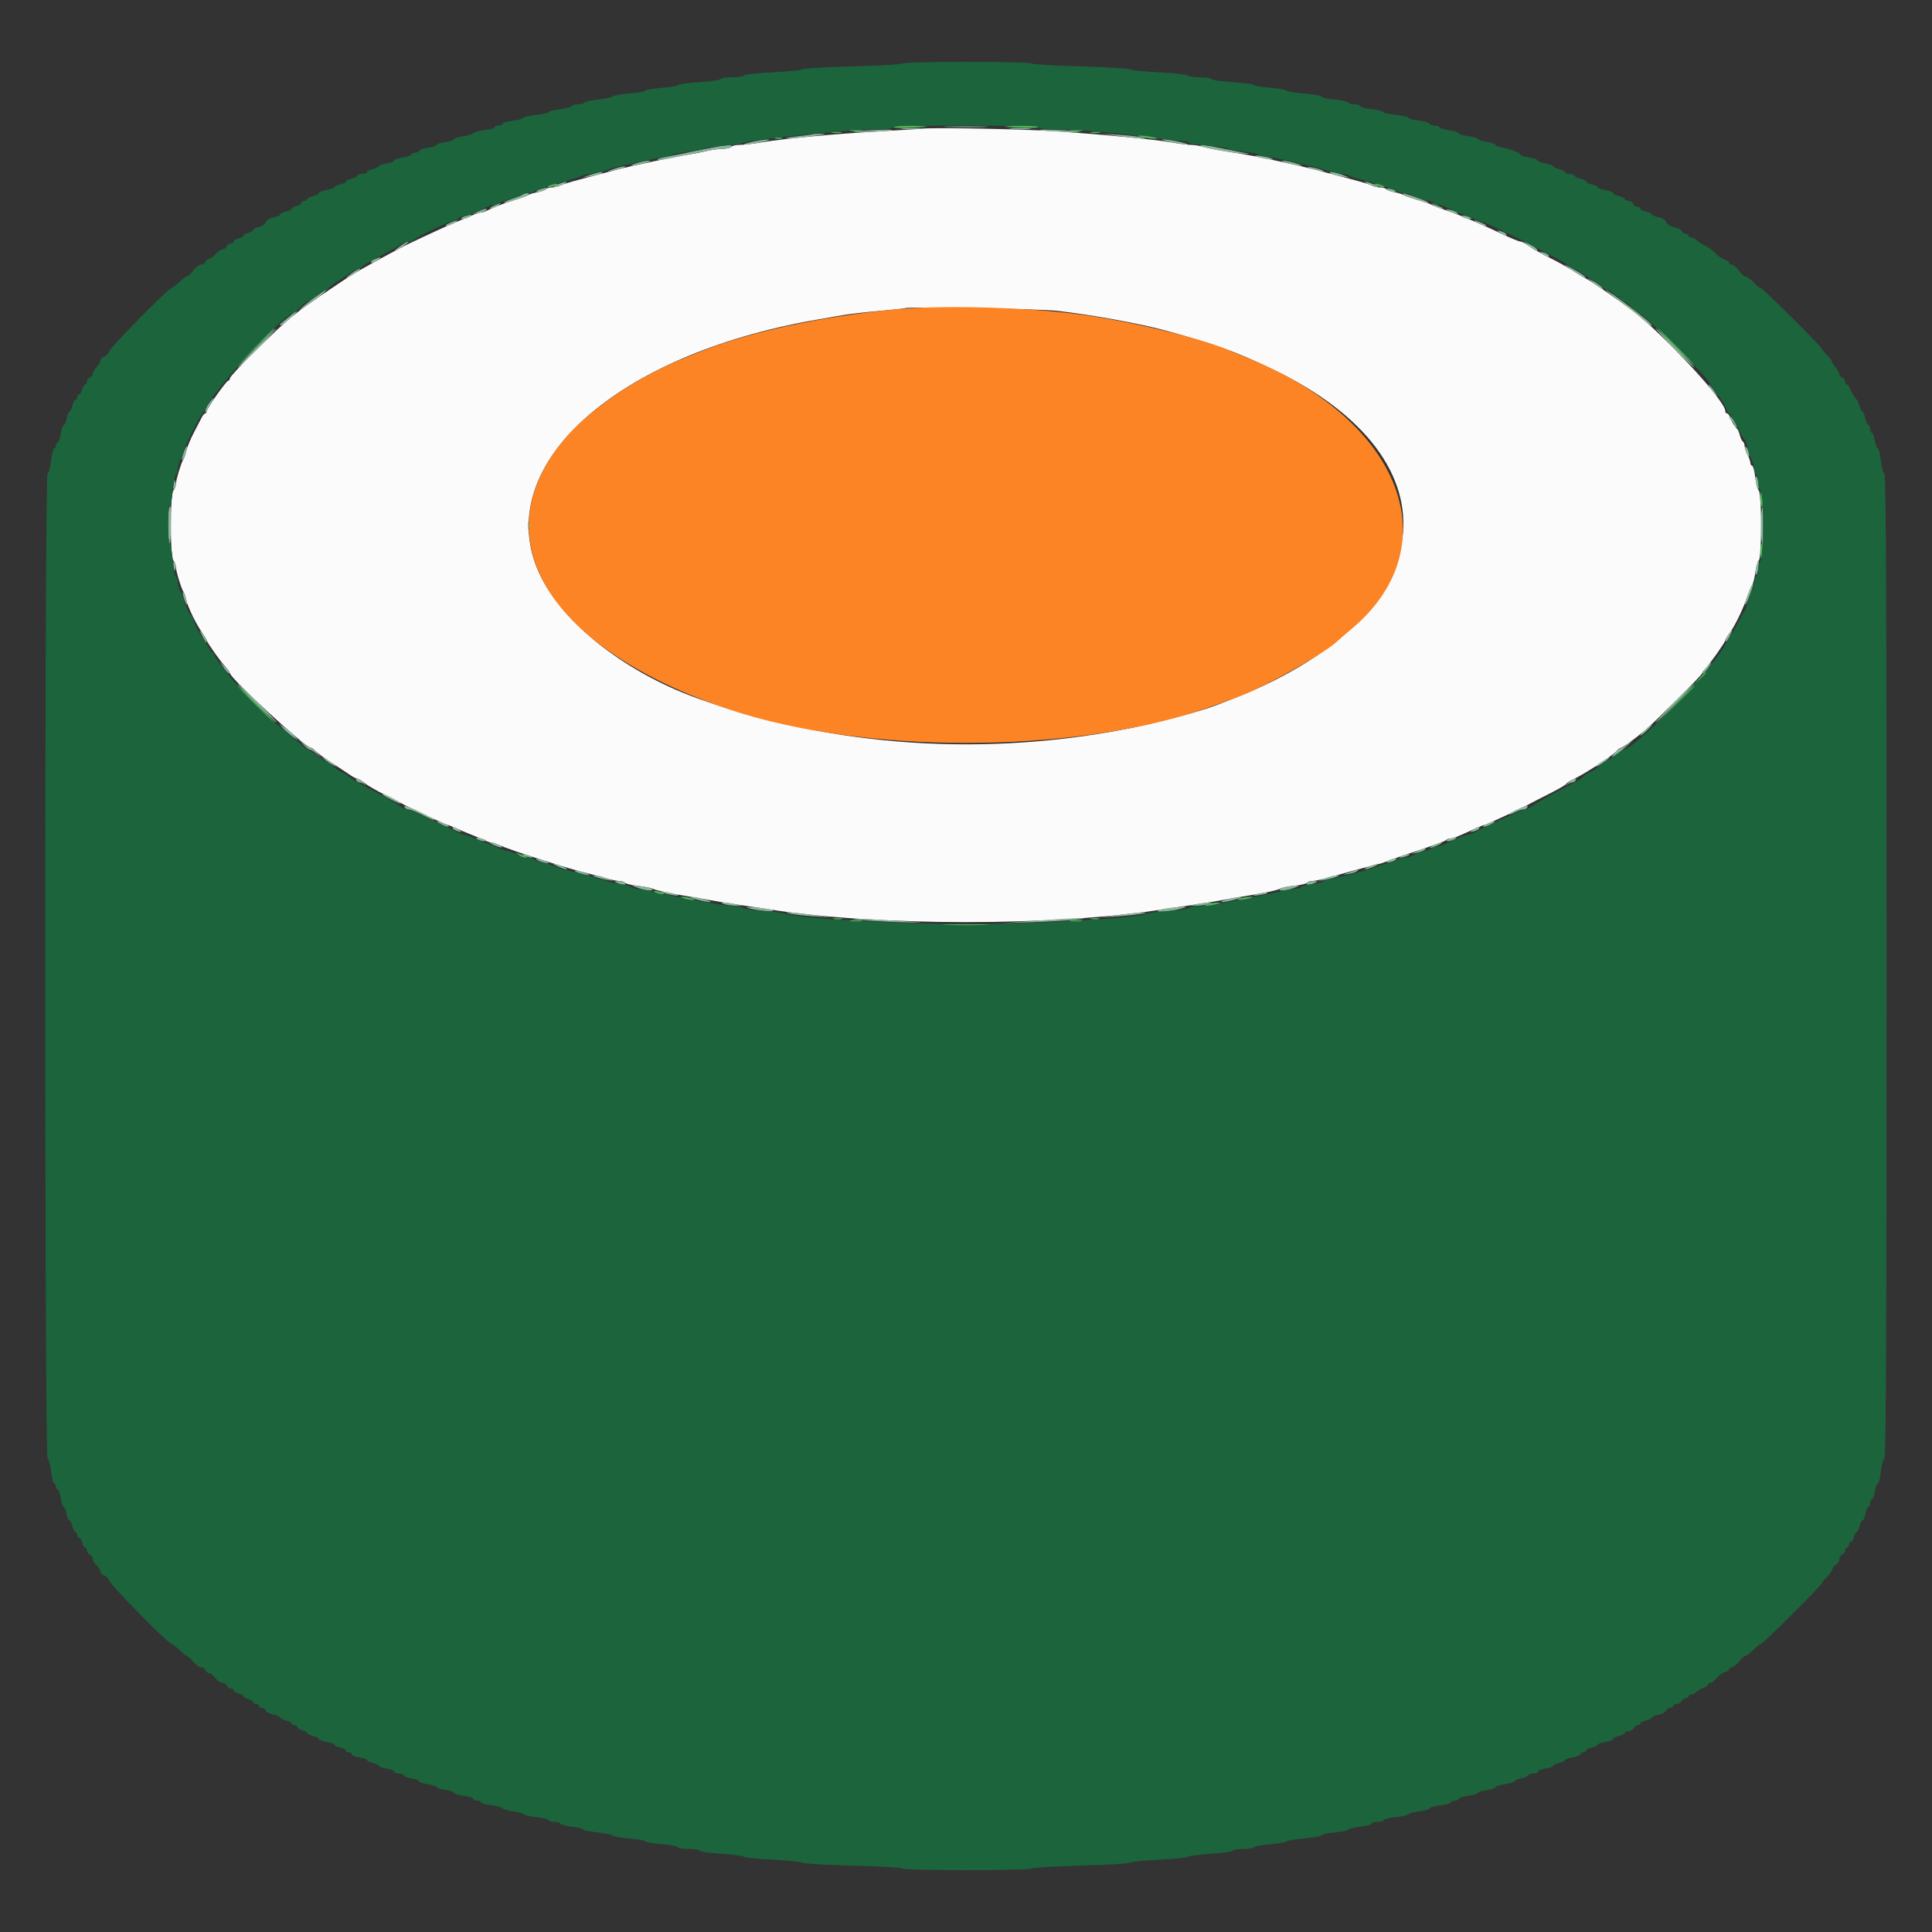 <svg id="svg" version="1.1" xmlns="http://www.w3.org/2000/svg" xmlns:xlink="http://www.w3.org/1999/xlink" width="400" height="400" viewBox="0, 0, 400,400"><rect x="0" y="0" width="400" height="400" fill="#333333" stroke="none"/><g id="svgg"><path id="path0" d="M191.000 26.627 C 190.120 26.710,186.070 26.968,182.000 27.199 C 172.698 27.727,162.421 28.681,158.000 29.427 C 156.130 29.743,153.936 30.001,153.124 30.001 C 152.312 30.000,151.536 30.180,151.400 30.400 C 151.264 30.620,150.488 30.804,149.676 30.810 C 148.864 30.815,147.390 31.012,146.400 31.246 C 145.410 31.481,143.700 31.815,142.600 31.989 C 139.456 32.486,130.899 34.294,127.600 35.158 C 118.250 37.606,116.641 38.057,115.980 38.411 C 115.580 38.625,114.801 38.800,114.250 38.800 C 113.698 38.800,113.149 38.960,113.028 39.155 C 112.907 39.350,112.132 39.636,111.304 39.790 C 110.477 39.945,109.620 40.203,109.400 40.363 C 109.180 40.523,107.920 40.983,106.600 41.385 C 104.378 42.063,102.410 42.821,100.705 43.659 C 100.323 43.846,99.811 44.000,99.566 44.000 C 99.321 44.000,98.554 44.244,97.860 44.541 C 97.167 44.839,95.610 45.494,94.400 45.996 C 92.457 46.803,88.713 48.518,84.400 50.574 C 82.923 51.279,77.207 54.376,74.564 55.904 C 72.604 57.038,72.132 57.340,68.484 59.800 C 60.795 64.986,59.957 65.674,52.907 72.600 C 49.996 75.460,47.611 78.025,47.607 78.300 C 47.603 78.575,47.453 78.800,47.273 78.800 C 46.863 78.800,42.800 84.586,42.800 85.170 C 42.800 85.406,42.663 85.600,42.495 85.600 C 42.327 85.600,42.012 85.948,41.795 86.374 C 41.578 86.800,40.829 88.240,40.132 89.575 C 39.434 90.909,38.738 92.586,38.585 93.301 C 38.433 94.015,38.176 94.780,38.015 95.000 C 37.572 95.605,36.400 99.448,36.400 100.295 C 36.400 100.705,36.175 101.265,35.900 101.540 C 35.191 102.249,35.191 115.351,35.900 116.060 C 36.175 116.335,36.400 116.895,36.400 117.305 C 36.400 118.152,37.572 121.995,38.015 122.600 C 38.176 122.820,38.425 123.550,38.569 124.223 C 38.880 125.682,40.643 129.301,41.900 131.062 C 42.395 131.756,42.800 132.433,42.800 132.566 C 42.800 132.933,45.572 136.862,46.650 138.022 C 47.173 138.584,47.600 139.191,47.600 139.371 C 47.600 140.379,63.217 154.800,64.308 154.800 C 64.525 154.800,64.928 155.072,65.203 155.404 C 65.479 155.736,66.986 156.839,68.552 157.854 C 70.119 158.869,71.888 160.037,72.484 160.450 C 73.080 160.862,73.741 161.200,73.953 161.200 C 74.165 161.200,74.847 161.611,75.469 162.114 C 76.091 162.617,77.950 163.697,79.600 164.514 C 81.250 165.332,82.870 166.161,83.200 166.358 C 84.284 167.004,92.371 170.800,92.662 170.800 C 92.819 170.800,93.679 171.133,94.574 171.540 C 95.468 171.947,97.010 172.596,98.000 172.981 C 98.990 173.367,100.113 173.844,100.495 174.041 C 100.877 174.238,101.389 174.400,101.634 174.400 C 101.879 174.400,102.646 174.654,103.340 174.965 C 105.817 176.076,118.154 180.018,121.600 180.801 C 122.810 181.075,124.597 181.548,125.571 181.850 C 126.545 182.153,127.750 182.400,128.248 182.400 C 128.745 182.400,129.253 182.562,129.376 182.761 C 129.498 182.959,130.717 183.251,132.083 183.410 C 133.450 183.568,134.845 183.843,135.184 184.020 C 135.840 184.364,139.308 185.103,142.600 185.600 C 143.700 185.766,145.590 186.094,146.800 186.327 C 148.010 186.561,150.890 187.028,153.200 187.365 C 155.510 187.702,158.030 188.079,158.800 188.202 C 181.327 191.816,218.673 191.816,241.200 188.202 C 241.970 188.079,244.490 187.702,246.800 187.365 C 249.110 187.028,251.990 186.561,253.200 186.327 C 254.410 186.094,256.300 185.764,257.400 185.595 C 261.232 185.007,264.603 184.297,265.000 183.994 C 265.220 183.826,266.525 183.561,267.901 183.405 C 269.276 183.249,270.502 182.959,270.624 182.761 C 270.747 182.562,271.226 182.400,271.688 182.400 C 272.151 182.400,273.446 182.139,274.565 181.820 C 278.875 180.592,284.243 179.141,285.200 178.945 C 285.750 178.832,286.560 178.578,287.000 178.380 C 287.440 178.182,289.690 177.389,292.000 176.617 C 297.898 174.646,299.146 174.187,299.459 173.874 C 299.610 173.723,299.991 173.600,300.306 173.600 C 300.851 173.600,301.685 173.265,305.426 171.547 C 306.321 171.136,307.187 170.800,307.351 170.800 C 307.648 170.800,315.651 167.052,316.800 166.375 C 317.130 166.181,318.887 165.277,320.703 164.367 C 322.520 163.457,324.117 162.534,324.252 162.316 C 324.387 162.097,325.061 161.656,325.749 161.335 C 328.110 160.235,333.982 156.385,334.797 155.404 C 335.072 155.072,335.454 154.800,335.646 154.800 C 335.980 154.800,338.090 153.265,340.600 151.195 C 342.427 149.689,352.400 139.737,352.400 139.421 C 352.400 139.268,352.670 138.873,353.001 138.542 C 353.875 137.667,357.200 132.953,357.200 132.587 C 357.200 132.416,357.614 131.719,358.120 131.038 C 359.205 129.579,360.835 126.209,361.815 123.400 C 362.199 122.300,362.650 121.220,362.819 121.000 C 362.987 120.780,363.255 119.700,363.413 118.600 C 363.571 117.500,363.903 116.347,364.150 116.039 C 364.777 115.256,364.767 102.326,364.139 101.561 C 363.885 101.253,363.549 99.965,363.392 98.700 C 363.236 97.435,362.949 96.400,362.754 96.400 C 362.559 96.400,362.400 96.151,362.400 95.846 C 362.400 95.541,362.131 94.776,361.802 94.146 C 361.474 93.516,361.204 92.696,361.202 92.324 C 361.201 91.952,361.040 91.548,360.844 91.427 C 360.649 91.306,360.364 90.713,360.213 90.108 C 360.061 89.503,359.816 88.916,359.668 88.804 C 359.264 88.497,358.407 87.091,358.142 86.300 C 358.012 85.915,357.748 85.600,357.553 85.600 C 357.359 85.600,357.200 85.368,357.200 85.084 C 357.200 82.962,344.371 69.134,337.800 64.173 C 334.554 61.722,329.095 57.989,328.000 57.471 C 327.670 57.315,326.590 56.658,325.600 56.012 C 324.610 55.365,322.450 54.168,320.800 53.351 C 319.150 52.534,317.243 51.446,316.562 50.933 C 315.881 50.420,315.078 50.000,314.777 50.000 C 314.476 50.000,312.783 49.308,311.015 48.462 C 309.247 47.616,306.810 46.509,305.600 46.003 C 304.390 45.497,302.860 44.857,302.200 44.581 C 301.540 44.305,300.147 43.794,299.105 43.446 C 298.062 43.098,296.892 42.640,296.505 42.430 C 296.117 42.219,294.720 41.737,293.400 41.358 C 292.080 40.979,290.820 40.534,290.600 40.370 C 290.380 40.206,289.523 39.945,288.696 39.790 C 287.868 39.636,287.093 39.350,286.972 39.155 C 286.851 38.960,286.302 38.800,285.750 38.800 C 285.199 38.800,284.420 38.625,284.020 38.411 C 283.359 38.057,281.669 37.584,272.400 35.158 C 270.750 34.727,267.240 33.915,264.600 33.354 C 259.275 32.222,259.342 32.235,254.000 31.361 C 251.910 31.019,249.647 30.573,248.972 30.370 C 248.296 30.166,247.230 30.000,246.603 30.000 C 245.976 30.000,244.008 29.747,242.231 29.438 C 238.890 28.857,228.905 27.896,218.800 27.182 C 212.656 26.749,193.699 26.370,191.000 26.627 M218.800 64.347 C 225.755 65.121,236.207 67.022,241.400 68.456 C 251.723 71.307,255.636 72.718,263.200 76.316 C 303.068 95.277,298.770 128.117,254.200 145.087 C 253.320 145.422,252.240 145.841,251.800 146.018 C 249.224 147.057,240.518 149.416,235.200 150.516 C 204.561 156.855,172.545 154.764,144.400 144.587 C 128.704 138.911,115.473 128.177,111.195 117.650 C 102.387 95.973,127.640 73.438,168.800 66.243 C 170.670 65.916,173.280 65.460,174.600 65.230 C 175.920 65.000,179.250 64.619,182.000 64.383 C 184.750 64.147,187.180 63.880,187.400 63.790 C 188.208 63.460,215.120 63.937,218.800 64.347 " stroke="none" fill="#fcfbfb" fill-rule="evenodd"></path><path id="path1" d="M185.400 64.055 C 170.021 65.527,155.106 68.743,145.200 72.724 C 144.650 72.945,143.210 73.519,142.000 74.000 C 131.686 78.099,121.502 85.093,116.203 91.716 C 99.862 112.140,114.058 134.548,151.200 146.959 C 178.530 156.092,221.330 156.102,248.751 146.982 C 250.832 146.290,255.783 144.506,257.000 144.010 C 263.428 141.388,274.651 135.006,277.046 132.611 C 277.362 132.295,278.434 131.370,279.428 130.555 C 300.427 113.349,290.429 86.959,258.000 73.997 C 256.790 73.513,255.440 72.957,255.000 72.761 C 249.060 70.113,233.974 66.454,223.200 65.047 C 212.063 63.593,194.926 63.143,185.400 64.055 " stroke="none" fill="#fc8424" fill-rule="evenodd"></path><path id="path2" d="M196.300 26.298 C 198.335 26.371,201.665 26.371,203.700 26.298 C 205.735 26.225,204.070 26.166,200.000 26.166 C 195.930 26.166,194.265 26.225,196.300 26.298 M186.900 26.694 C 187.945 26.776,189.655 26.776,190.700 26.694 C 191.745 26.612,190.890 26.544,188.800 26.544 C 186.710 26.544,185.855 26.612,186.900 26.694 M209.300 26.694 C 210.345 26.776,212.055 26.776,213.100 26.694 C 214.145 26.612,213.290 26.544,211.200 26.544 C 209.110 26.544,208.255 26.612,209.300 26.694 M177.200 27.209 C 175.990 27.360,177.160 27.398,179.800 27.292 C 182.440 27.187,184.675 27.034,184.767 26.951 C 185.024 26.718,179.667 26.901,177.200 27.209 M215.233 26.951 C 215.325 27.034,217.650 27.195,220.400 27.310 C 223.796 27.452,224.566 27.419,222.800 27.206 C 220.020 26.872,214.957 26.701,215.233 26.951 M168.200 27.802 C 167.980 27.878,166.540 28.074,165.000 28.238 C 163.460 28.402,162.470 28.594,162.800 28.664 C 163.130 28.734,165.380 28.545,167.800 28.245 C 170.220 27.944,171.390 27.690,170.400 27.680 C 169.410 27.671,168.420 27.725,168.200 27.802 M231.800 28.187 C 236.205 28.779,238.754 28.897,236.200 28.391 C 235.320 28.217,233.070 27.978,231.200 27.862 L 227.800 27.649 231.800 28.187 M155.600 29.400 C 152.661 30.082,154.305 30.105,157.600 29.429 C 159.030 29.136,159.660 28.894,159.000 28.893 C 158.340 28.891,156.810 29.119,155.600 29.400 M242.400 29.415 C 245.788 30.113,247.322 30.081,244.200 29.376 C 242.880 29.079,241.350 28.845,240.800 28.857 C 240.250 28.869,240.970 29.120,242.400 29.415 M146.000 30.848 C 143.910 31.274,141.390 31.788,140.400 31.990 C 139.410 32.192,138.002 32.474,137.271 32.617 C 136.541 32.759,136.038 32.972,136.155 33.089 C 136.272 33.205,137.680 33.019,139.284 32.674 C 145.674 31.302,148.484 30.800,149.788 30.800 C 150.539 30.800,151.264 30.620,151.400 30.400 C 151.747 29.839,150.407 29.950,146.000 30.848 M249.000 30.382 C 250.048 30.811,255.311 31.694,257.600 31.825 C 258.590 31.882,258.860 31.846,258.200 31.746 C 257.540 31.645,255.338 31.212,253.307 30.782 C 249.381 29.951,247.527 29.779,249.000 30.382 M260.000 32.364 C 260.330 32.545,261.410 32.800,262.400 32.932 C 263.479 33.075,263.880 33.040,263.400 32.845 C 262.271 32.386,259.264 31.960,260.000 32.364 M131.800 33.789 C 129.679 34.488,130.450 34.503,133.200 33.817 C 134.410 33.515,134.950 33.267,134.400 33.265 C 133.850 33.263,132.680 33.499,131.800 33.789 M266.800 33.817 C 268.010 34.119,269.180 34.355,269.400 34.341 C 270.204 34.291,266.570 33.262,265.600 33.265 C 265.050 33.267,265.590 33.515,266.800 33.817 M127.000 35.015 C 125.423 35.561,125.420 35.565,126.800 35.332 C 128.432 35.057,130.100 34.448,129.200 34.456 C 128.870 34.459,127.880 34.711,127.000 35.015 M271.000 34.746 C 271.440 34.939,272.430 35.210,273.200 35.350 C 274.161 35.524,274.349 35.494,273.800 35.254 C 273.360 35.061,272.370 34.790,271.600 34.650 C 270.639 34.476,270.451 34.506,271.000 34.746 M122.200 36.207 L 120.600 36.752 122.200 36.525 C 123.888 36.285,125.581 35.606,124.400 35.643 C 124.070 35.653,123.080 35.907,122.200 36.207 M275.600 35.961 C 275.930 36.146,276.920 36.405,277.800 36.537 L 279.400 36.776 278.000 36.219 C 276.411 35.585,274.580 35.389,275.600 35.961 M115.400 38.214 C 113.785 38.954,114.751 38.955,116.454 38.216 C 117.194 37.894,117.530 37.639,117.200 37.648 C 116.870 37.657,116.060 37.912,115.400 38.214 M283.546 38.216 C 284.286 38.537,285.096 38.793,285.346 38.784 C 285.596 38.776,285.194 38.506,284.454 38.184 C 283.714 37.863,282.904 37.607,282.654 37.616 C 282.404 37.624,282.806 37.894,283.546 38.216 M112.200 39.085 C 110.975 39.380,110.598 39.928,111.776 39.703 C 112.346 39.594,112.910 39.346,113.030 39.152 C 113.149 38.959,113.192 38.821,113.124 38.846 C 113.056 38.872,112.640 38.979,112.200 39.085 M287.006 39.210 C 287.106 39.372,287.635 39.590,288.182 39.694 C 288.729 39.799,289.094 39.752,288.994 39.590 C 288.894 39.428,288.365 39.210,287.818 39.106 C 287.271 39.001,286.906 39.048,287.006 39.210 M108.282 40.251 C 108.144 40.390,107.079 40.827,105.915 41.223 C 104.752 41.620,104.077 41.957,104.415 41.972 C 105.114 42.004,109.064 40.670,109.468 40.265 C 109.614 40.119,109.463 40.000,109.133 40.000 C 108.803 40.000,108.420 40.113,108.282 40.251 M290.600 40.279 C 291.041 40.706,295.025 42.017,295.746 41.972 C 295.996 41.957,295.210 41.587,294.000 41.151 C 290.798 39.998,290.134 39.827,290.600 40.279 M102.200 42.614 C 101.540 42.917,101.281 43.172,101.624 43.182 C 101.966 43.192,102.596 42.936,103.024 42.613 C 103.972 41.896,103.769 41.896,102.200 42.614 M296.976 42.578 C 297.404 42.920,298.034 43.186,298.376 43.168 C 298.915 43.141,298.918 43.107,298.400 42.914 C 298.070 42.792,297.440 42.526,297.000 42.324 C 296.213 41.962,296.212 41.966,296.976 42.578 M99.000 43.802 L 97.800 44.367 99.000 44.132 C 99.660 44.003,100.371 43.740,100.580 43.548 C 101.150 43.026,100.387 43.148,99.000 43.802 M299.600 43.546 C 300.574 44.126,302.258 44.547,301.800 44.097 C 301.580 43.880,300.860 43.588,300.200 43.446 C 299.417 43.278,299.208 43.313,299.600 43.546 M96.600 44.685 C 95.375 44.980,94.998 45.528,96.176 45.303 C 96.746 45.194,97.310 44.946,97.430 44.752 C 97.549 44.559,97.592 44.421,97.524 44.446 C 97.456 44.472,97.040 44.579,96.600 44.685 M302.606 44.810 C 302.706 44.972,303.235 45.190,303.782 45.294 C 304.329 45.399,304.694 45.352,304.594 45.190 C 304.494 45.028,303.965 44.810,303.418 44.706 C 302.871 44.601,302.506 44.648,302.606 44.810 M93.000 46.214 C 92.340 46.517,92.070 46.766,92.400 46.768 C 92.730 46.770,93.450 46.514,94.000 46.200 C 95.265 45.477,94.589 45.487,93.000 46.214 M306.000 46.200 C 306.550 46.514,307.270 46.771,307.600 46.770 C 307.930 46.769,307.594 46.506,306.854 46.184 C 305.151 45.445,304.694 45.453,306.000 46.200 M310.576 48.220 C 311.436 48.862,312.168 48.996,311.830 48.448 C 311.710 48.255,311.205 47.994,310.706 47.868 C 309.832 47.648,309.827 47.660,310.576 48.220 M82.800 51.000 C 82.055 51.550,81.562 52.000,81.705 52.000 C 81.847 52.000,82.628 51.550,83.438 51.000 C 84.249 50.450,84.741 50.000,84.534 50.000 C 84.326 50.000,83.545 50.450,82.800 51.000 M316.600 50.953 C 317.824 51.991,318.647 52.323,318.198 51.597 C 318.061 51.376,317.376 50.911,316.675 50.565 L 315.400 49.935 316.600 50.953 M319.376 52.620 C 320.236 53.262,320.968 53.396,320.630 52.848 C 320.510 52.655,320.005 52.394,319.506 52.268 C 318.632 52.048,318.627 52.060,319.376 52.620 M77.700 53.612 C 77.205 53.811,76.800 54.070,76.800 54.187 C 76.800 54.575,77.437 54.408,78.224 53.813 C 79.108 53.143,78.985 53.096,77.700 53.612 M324.379 55.115 C 325.628 56.152,328.099 57.635,328.278 57.455 C 328.380 57.354,327.594 56.774,326.531 56.166 C 323.739 54.570,323.697 54.550,324.379 55.115 M72.800 56.600 C 72.055 57.150,71.562 57.600,71.705 57.600 C 71.847 57.600,72.628 57.150,73.438 56.600 C 74.249 56.050,74.741 55.600,74.534 55.600 C 74.326 55.600,73.545 56.050,72.800 56.600 M329.600 58.378 C 331.020 59.578,332.361 60.325,331.731 59.565 C 331.473 59.254,330.663 58.670,329.931 58.267 L 328.600 57.533 329.600 58.378 M64.888 61.767 C 63.568 62.738,62.342 63.773,62.162 64.067 C 61.983 64.360,62.426 64.105,63.148 63.500 C 63.871 62.895,64.583 62.393,64.731 62.384 C 65.076 62.363,67.850 60.000,67.529 60.000 C 67.396 60.000,66.208 60.795,64.888 61.767 M332.600 60.244 C 332.820 60.459,334.440 61.695,336.200 62.991 C 337.960 64.287,339.985 65.890,340.700 66.552 C 341.415 67.215,342.000 67.620,342.000 67.453 C 342.000 67.100,340.825 66.089,337.200 63.324 C 334.634 61.367,331.822 59.484,332.600 60.244 M59.714 65.684 C 58.881 66.391,58.125 67.021,58.033 67.084 C 57.942 67.148,57.946 67.279,58.043 67.376 C 58.139 67.473,59.010 66.843,59.977 65.976 C 62.082 64.090,61.870 63.855,59.714 65.684 M53.013 71.987 C 50.828 74.180,49.122 76.025,49.220 76.087 C 49.319 76.149,51.211 74.355,53.425 72.100 C 55.638 69.845,57.345 68.000,57.217 68.000 C 57.089 68.000,55.198 69.794,53.013 71.987 M346.575 72.100 C 348.789 74.355,350.681 76.149,350.780 76.087 C 350.991 75.954,343.125 68.000,342.783 68.000 C 342.655 68.000,344.362 69.845,346.575 72.100 M354.400 80.800 C 354.870 81.460,355.344 82.000,355.454 82.000 C 355.564 82.000,355.270 81.460,354.800 80.800 C 354.330 80.140,353.856 79.600,353.746 79.600 C 353.636 79.600,353.930 80.140,354.400 80.800 M43.196 83.606 C 42.724 84.269,42.427 85.034,42.537 85.306 C 42.684 85.670,42.745 85.658,42.768 85.262 C 42.786 84.966,43.172 84.201,43.627 83.562 C 44.082 82.923,44.364 82.400,44.254 82.400 C 44.144 82.400,43.668 82.943,43.196 83.606 M358.009 86.276 C 358.004 86.538,358.193 86.872,358.428 87.017 C 358.663 87.163,359.012 87.668,359.203 88.141 C 359.406 88.645,359.556 88.752,359.566 88.400 C 359.575 88.070,359.230 87.350,358.800 86.800 C 358.370 86.250,358.014 86.014,358.009 86.276 M38.039 93.660 C 37.509 95.180,37.488 95.482,37.948 94.980 C 38.331 94.562,38.917 92.400,38.647 92.400 C 38.554 92.400,38.281 92.967,38.039 93.660 M361.402 93.250 C 361.817 94.621,362.336 95.047,362.103 93.824 C 361.994 93.254,361.727 92.678,361.509 92.544 C 361.263 92.392,361.223 92.658,361.402 93.250 M363.528 99.832 C 363.616 100.588,363.811 101.283,363.961 101.376 C 364.110 101.468,364.161 100.925,364.072 100.168 C 363.984 99.412,363.789 98.717,363.639 98.624 C 363.490 98.532,363.439 99.075,363.528 99.832 M35.952 100.313 C 35.821 101.107,35.879 101.481,36.101 101.259 C 36.303 101.057,36.401 100.467,36.319 99.946 C 36.193 99.145,36.137 99.202,35.952 100.313 M35.067 105.067 C 34.698 105.435,34.729 112.309,35.100 112.538 C 35.265 112.640,35.400 110.941,35.400 108.762 C 35.400 106.583,35.385 104.800,35.367 104.800 C 35.348 104.800,35.213 104.920,35.067 105.067 M364.600 108.800 C 364.600 110.958,364.735 112.640,364.900 112.538 C 365.065 112.436,365.200 110.754,365.200 108.800 C 365.200 106.846,365.065 105.164,364.900 105.062 C 364.735 104.960,364.600 106.642,364.600 108.800 M109.293 108.800 C 109.293 109.570,109.375 109.885,109.476 109.500 C 109.576 109.115,109.576 108.485,109.476 108.100 C 109.375 107.715,109.293 108.030,109.293 108.800 M35.952 117.287 C 36.137 118.398,36.193 118.455,36.319 117.654 C 36.401 117.133,36.303 116.543,36.101 116.341 C 35.879 116.119,35.821 116.493,35.952 117.287 M363.820 116.500 C 363.462 117.653,363.337 119.162,363.614 118.992 C 363.777 118.890,363.985 118.176,364.075 117.404 C 364.239 116.002,364.113 115.555,363.820 116.500 M362.253 122.135 C 361.438 124.085,361.055 125.444,361.416 125.101 C 361.785 124.751,363.218 120.800,362.976 120.800 C 362.885 120.800,362.560 121.401,362.253 122.135 M37.995 123.581 C 38.204 124.311,38.486 125.019,38.620 125.154 C 38.996 125.529,38.344 123.052,37.955 122.627 C 37.768 122.422,37.785 122.851,37.995 123.581 M41.390 130.701 C 42.581 133.006,42.794 133.326,42.789 132.800 C 42.785 132.470,42.411 131.750,41.956 131.200 C 41.502 130.650,41.247 130.426,41.390 130.701 M357.821 131.424 C 357.452 131.988,357.206 132.601,357.275 132.786 C 357.344 132.971,357.711 132.510,358.092 131.762 C 358.909 130.153,358.768 129.978,357.821 131.424 M46.384 138.323 C 46.881 139.051,47.393 139.540,47.522 139.411 C 47.652 139.282,47.245 138.686,46.619 138.088 L 45.480 137.000 46.384 138.323 M353.243 138.237 C 352.747 138.807,352.424 139.358,352.527 139.460 C 352.629 139.562,353.105 139.096,353.584 138.423 C 354.648 136.929,354.466 136.830,353.243 138.237 M49.200 141.583 C 49.200 141.925,57.154 149.791,57.287 149.580 C 57.349 149.481,55.555 147.589,53.300 145.375 C 51.045 143.162,49.200 141.455,49.200 141.583 M346.575 145.500 C 344.362 147.755,342.655 149.600,342.783 149.600 C 343.125 149.600,350.991 141.646,350.780 141.513 C 350.681 141.451,348.789 143.245,346.575 145.500 M58.600 150.768 C 59.040 151.273,59.940 152.061,60.600 152.519 L 61.800 153.351 61.000 152.432 C 60.560 151.927,59.660 151.139,59.000 150.681 L 57.800 149.849 58.600 150.768 M340.696 151.016 C 340.093 151.575,339.600 152.149,339.600 152.291 C 339.600 152.433,340.140 152.032,340.800 151.400 C 341.903 150.344,342.172 150.000,341.896 150.000 C 341.839 150.000,341.299 150.457,340.696 151.016 M62.770 154.100 C 63.303 154.705,63.921 155.200,64.144 155.200 C 64.366 155.200,65.010 155.605,65.574 156.100 L 66.600 157.000 65.630 155.900 C 65.097 155.295,64.479 154.800,64.256 154.800 C 64.034 154.800,63.390 154.395,62.826 153.900 L 61.800 153.000 62.770 154.100 M337.000 154.000 C 336.602 154.440,336.065 154.800,335.808 154.800 C 335.550 154.800,334.903 155.274,334.370 155.854 C 333.553 156.742,333.526 156.842,334.200 156.489 C 335.142 155.995,338.309 153.241,337.962 153.217 C 337.831 153.207,337.398 153.560,337.000 154.000 M67.400 157.407 C 67.840 157.766,68.560 158.235,69.000 158.451 L 69.800 158.844 69.000 158.193 C 68.560 157.834,67.840 157.365,67.400 157.149 L 66.600 156.756 67.400 157.407 M331.700 157.646 C 330.337 158.519,329.895 159.106,331.100 158.443 C 332.018 157.939,333.456 156.827,333.200 156.819 C 333.090 156.816,332.415 157.188,331.700 157.646 M73.800 161.600 C 73.936 161.820,74.247 162.000,74.492 162.000 C 74.737 162.000,75.230 162.225,75.588 162.500 C 75.946 162.775,75.815 162.595,75.297 162.100 C 74.349 161.194,73.341 160.857,73.800 161.600 M324.703 162.100 C 324.185 162.595,324.054 162.775,324.412 162.500 C 324.770 162.225,325.263 162.000,325.508 162.000 C 325.753 162.000,326.064 161.820,326.200 161.600 C 326.659 160.857,325.651 161.194,324.703 162.100 M79.233 164.532 C 79.926 165.083,83.169 166.674,82.982 166.371 C 82.735 165.971,79.840 164.400,79.349 164.400 C 79.194 164.400,79.142 164.460,79.233 164.532 M83.774 167.157 C 83.924 167.401,84.312 167.600,84.635 167.600 C 84.958 167.600,86.298 168.143,87.611 168.806 C 88.925 169.469,90.000 169.922,90.000 169.812 C 90.000 169.562,85.735 167.408,84.450 167.009 C 83.797 166.807,83.586 166.853,83.774 167.157 M314.100 167.589 C 313.165 168.014,312.400 168.464,312.400 168.591 C 312.400 168.717,312.931 168.546,313.580 168.210 C 314.229 167.875,315.029 167.600,315.357 167.600 C 315.684 167.600,316.064 167.420,316.200 167.200 C 316.560 166.618,316.018 166.718,314.100 167.589 M91.200 170.600 C 91.750 170.914,92.470 171.171,92.800 171.170 C 93.130 171.169,92.794 170.906,92.054 170.584 C 90.351 169.845,89.894 169.853,91.200 170.600 M307.800 170.614 C 307.140 170.917,306.870 171.166,307.200 171.168 C 307.530 171.170,308.250 170.914,308.800 170.600 C 310.065 169.877,309.389 169.887,307.800 170.614 M93.770 171.552 C 93.890 171.745,94.395 172.006,94.894 172.132 C 95.768 172.352,95.773 172.340,95.024 171.780 C 94.164 171.138,93.432 171.004,93.770 171.552 M304.976 171.780 C 304.227 172.340,304.232 172.352,305.106 172.132 C 305.605 172.006,306.110 171.745,306.230 171.552 C 306.568 171.004,305.836 171.138,304.976 171.780 M98.606 173.610 C 98.706 173.772,99.235 173.990,99.782 174.094 C 100.329 174.199,100.694 174.152,100.594 173.990 C 100.494 173.828,99.965 173.610,99.418 173.506 C 98.871 173.401,98.506 173.448,98.606 173.610 M300.600 173.485 C 299.375 173.780,298.998 174.328,300.176 174.103 C 300.746 173.994,301.310 173.746,301.430 173.552 C 301.549 173.359,301.592 173.221,301.524 173.246 C 301.456 173.272,301.040 173.379,300.600 173.485 M102.361 175.022 C 103.109 175.347,103.809 175.525,103.916 175.417 C 104.140 175.194,102.186 174.392,101.474 174.416 C 101.213 174.424,101.612 174.697,102.361 175.022 M296.800 175.000 C 295.494 175.747,295.951 175.755,297.654 175.016 C 298.394 174.694,298.730 174.431,298.400 174.430 C 298.070 174.429,297.350 174.686,296.800 175.000 M293.400 176.202 L 292.200 176.767 293.400 176.532 C 294.060 176.403,294.771 176.140,294.980 175.948 C 295.550 175.426,294.787 175.548,293.400 176.202 M108.600 177.200 C 109.040 177.389,109.670 177.544,110.000 177.544 C 110.378 177.544,110.304 177.417,109.800 177.200 C 109.360 177.011,108.730 176.856,108.400 176.856 C 108.022 176.856,108.096 176.983,108.600 177.200 M290.200 177.200 C 289.696 177.417,289.622 177.544,290.000 177.544 C 290.330 177.544,290.960 177.389,291.400 177.200 C 291.904 176.983,291.978 176.856,291.600 176.856 C 291.270 176.856,290.640 177.011,290.200 177.200 M111.027 177.955 C 111.452 178.344,113.929 178.996,113.554 178.620 C 113.419 178.486,112.711 178.204,111.981 177.995 C 111.251 177.785,110.822 177.768,111.027 177.955 M288.200 177.885 C 286.975 178.180,286.598 178.728,287.776 178.503 C 288.346 178.394,288.910 178.146,289.030 177.952 C 289.149 177.759,289.192 177.621,289.124 177.646 C 289.056 177.672,288.640 177.779,288.200 177.885 M115.546 179.416 C 116.286 179.737,117.096 179.993,117.346 179.984 C 117.596 179.976,117.194 179.706,116.454 179.384 C 115.714 179.063,114.904 178.807,114.654 178.816 C 114.404 178.824,114.806 179.094,115.546 179.416 M283.400 179.414 C 281.785 180.154,282.751 180.155,284.454 179.416 C 285.194 179.094,285.530 178.839,285.200 178.848 C 284.870 178.857,284.060 179.112,283.400 179.414 M119.034 180.372 C 119.420 180.734,122.344 181.441,122.000 181.089 C 121.890 180.976,121.095 180.691,120.234 180.456 C 119.373 180.221,118.833 180.183,119.034 180.372 M279.400 180.615 C 277.812 181.165,277.810 181.167,279.200 180.942 C 279.970 180.818,280.771 180.555,280.980 180.358 C 281.447 179.918,281.387 179.928,279.400 180.615 M123.400 181.573 C 123.840 181.751,124.830 182.008,125.600 182.145 L 127.000 182.393 125.600 181.827 C 124.830 181.516,123.840 181.259,123.400 181.256 L 122.600 181.251 123.400 181.573 M274.400 181.827 L 273.000 182.393 274.400 182.145 C 275.170 182.008,276.160 181.751,276.600 181.573 L 277.400 181.251 276.600 181.256 C 276.160 181.259,275.170 181.516,274.400 181.827 M127.800 182.800 C 128.911 183.278,129.695 183.278,129.400 182.800 C 129.264 182.580,128.668 182.413,128.076 182.428 C 127.115 182.453,127.086 182.493,127.800 182.800 M270.600 182.800 C 270.305 183.278,271.089 183.278,272.200 182.800 C 272.914 182.493,272.885 182.453,271.924 182.428 C 271.332 182.413,270.736 182.580,270.600 182.800 M132.000 183.797 C 133.598 184.416,135.560 184.584,134.980 184.052 C 134.771 183.860,133.700 183.603,132.600 183.479 L 130.600 183.255 132.000 183.797 M266.800 183.493 C 265.136 183.688,264.158 184.415,265.620 184.370 C 266.159 184.353,267.230 184.097,268.000 183.800 C 269.431 183.249,269.256 183.204,266.800 183.493 M137.000 184.750 C 137.440 184.935,138.520 185.199,139.400 185.337 C 140.415 185.495,140.708 185.464,140.200 185.250 C 139.760 185.065,138.680 184.801,137.800 184.663 C 136.785 184.505,136.492 184.536,137.000 184.750 M259.800 185.219 C 259.242 185.471,259.485 185.507,260.600 185.338 C 261.480 185.204,262.275 185.028,262.367 184.947 C 262.710 184.644,260.568 184.871,259.800 185.219 M144.200 186.228 C 145.300 186.534,146.560 186.776,147.000 186.765 C 147.440 186.755,146.900 186.496,145.800 186.191 C 144.700 185.885,143.440 185.643,143.000 185.653 C 142.560 185.663,143.100 185.922,144.200 186.228 M254.000 186.220 C 253.010 186.504,252.560 186.747,253.000 186.760 C 253.440 186.774,254.700 186.534,255.800 186.228 C 256.900 185.922,257.350 185.679,256.800 185.688 C 256.250 185.697,254.990 185.936,254.000 186.220 M150.000 187.200 C 150.550 187.376,151.630 187.517,152.400 187.514 L 153.800 187.508 152.200 187.177 C 150.063 186.735,148.596 186.750,150.000 187.200 M247.600 187.200 L 246.200 187.495 247.600 187.507 C 248.370 187.515,249.450 187.376,250.000 187.200 L 251.000 186.880 250.000 186.893 C 249.450 186.900,248.370 187.038,247.600 187.200 M154.941 188.014 C 156.715 188.541,160.702 188.904,160.000 188.474 C 159.670 188.273,158.140 188.010,156.600 187.891 C 154.762 187.749,154.192 187.791,154.941 188.014 M242.331 187.961 C 241.083 188.095,239.928 188.338,239.764 188.502 C 239.307 188.960,241.964 188.784,244.200 188.209 C 246.373 187.651,245.859 187.582,242.331 187.961 M163.800 189.209 C 164.680 189.383,166.930 189.622,168.800 189.738 L 172.200 189.951 168.200 189.413 C 163.795 188.821,161.246 188.703,163.800 189.209 M231.600 189.428 L 227.800 189.943 231.200 189.735 C 234.797 189.514,238.888 188.883,236.600 188.902 C 235.940 188.907,233.690 189.144,231.600 189.428 M177.400 190.391 C 178.940 190.571,182.990 190.813,186.400 190.929 C 191.547 191.103,191.852 191.086,188.200 190.828 C 180.301 190.268,174.262 190.024,177.400 190.391 M219.200 190.295 C 218.210 190.380,215.150 190.606,212.400 190.798 L 207.400 191.146 213.600 190.932 C 220.295 190.702,227.448 190.101,223.200 190.127 C 221.990 190.134,220.190 190.209,219.200 190.295 " stroke="none" fill="#8cb49c" fill-rule="evenodd"></path><path id="path3" d="M186.800 13.136 C 186.800 13.321,182.173 13.595,176.519 13.744 C 170.864 13.893,166.139 14.167,166.019 14.352 C 165.898 14.536,163.190 14.816,160.000 14.974 C 156.810 15.131,154.140 15.427,154.067 15.630 C 153.993 15.834,152.868 16.000,151.567 16.000 C 150.265 16.000,149.200 16.160,149.200 16.356 C 149.200 16.552,147.220 16.842,144.800 17.000 C 142.380 17.158,140.400 17.426,140.400 17.596 C 140.400 17.766,138.870 18.033,137.000 18.189 C 135.130 18.344,133.600 18.610,133.600 18.778 C 133.600 18.947,132.121 19.208,130.313 19.359 C 128.506 19.510,126.931 19.787,126.813 19.975 C 126.696 20.163,125.382 20.447,123.894 20.606 C 122.406 20.764,121.091 21.053,120.971 21.247 C 120.851 21.441,120.223 21.600,119.576 21.600 C 118.929 21.600,118.400 21.762,118.400 21.961 C 118.400 22.159,117.320 22.447,116.000 22.600 C 114.680 22.753,113.600 23.020,113.600 23.193 C 113.600 23.365,112.430 23.632,111.000 23.785 C 109.570 23.938,108.400 24.209,108.400 24.386 C 108.400 24.563,107.410 24.832,106.200 24.983 C 104.990 25.134,104.000 25.425,104.000 25.629 C 104.000 25.833,103.640 26.000,103.200 26.000 C 102.760 26.000,102.400 26.155,102.400 26.344 C 102.400 26.534,101.469 26.799,100.330 26.934 C 99.192 27.069,98.157 27.346,98.030 27.550 C 97.904 27.754,96.945 28.050,95.900 28.206 C 94.855 28.363,94.000 28.639,94.000 28.821 C 94.000 29.002,93.190 29.272,92.200 29.421 C 91.210 29.569,90.400 29.830,90.400 30.000 C 90.400 30.170,89.590 30.431,88.600 30.579 C 87.610 30.728,86.800 31.018,86.800 31.225 C 86.800 31.431,86.440 31.600,86.000 31.600 C 85.560 31.600,85.200 31.769,85.200 31.975 C 85.200 32.182,84.390 32.472,83.400 32.621 C 82.410 32.769,81.600 33.048,81.600 33.241 C 81.600 33.433,80.880 33.706,80.000 33.846 C 79.120 33.987,78.400 34.245,78.400 34.419 C 78.400 34.594,77.860 34.855,77.200 35.000 C 76.540 35.145,76.000 35.429,76.000 35.632 C 76.000 35.834,75.550 36.000,75.000 36.000 C 74.450 36.000,74.000 36.166,74.000 36.368 C 74.000 36.571,73.460 36.855,72.800 37.000 C 72.140 37.145,71.600 37.415,71.600 37.600 C 71.600 37.785,71.060 38.055,70.400 38.200 C 69.740 38.345,69.200 38.606,69.200 38.781 C 69.200 38.955,68.480 39.213,67.600 39.354 C 66.720 39.494,66.000 39.773,66.000 39.973 C 66.000 40.173,65.460 40.455,64.800 40.600 C 64.140 40.745,63.600 41.029,63.600 41.232 C 63.600 41.434,63.330 41.600,63.000 41.600 C 62.670 41.600,62.400 41.777,62.400 41.992 C 62.400 42.208,61.950 42.498,61.400 42.636 C 60.850 42.774,60.400 43.033,60.400 43.212 C 60.400 43.390,59.860 43.655,59.200 43.800 C 58.540 43.945,58.000 44.221,58.000 44.414 C 58.000 44.606,57.376 44.881,56.614 45.024 C 55.778 45.181,55.135 45.574,54.996 46.014 C 54.868 46.416,54.232 46.861,53.582 47.004 C 52.932 47.147,52.400 47.426,52.400 47.624 C 52.400 47.822,51.950 48.098,51.400 48.236 C 50.850 48.374,50.400 48.628,50.400 48.800 C 50.400 48.972,49.950 49.226,49.400 49.364 C 48.850 49.502,48.400 49.792,48.400 50.008 C 48.400 50.223,48.124 50.400,47.787 50.400 C 47.451 50.400,47.071 50.670,46.945 51.000 C 46.818 51.330,46.455 51.600,46.138 51.600 C 45.821 51.600,45.145 52.050,44.635 52.600 C 44.125 53.150,43.498 53.600,43.242 53.600 C 42.985 53.600,42.671 53.870,42.545 54.200 C 42.418 54.530,42.001 54.800,41.617 54.800 C 41.233 54.800,40.506 55.340,40.000 56.000 C 39.494 56.660,38.913 57.200,38.709 57.200 C 38.505 57.200,37.798 57.740,37.138 58.400 C 36.478 59.060,35.769 59.600,35.562 59.600 C 34.951 59.600,22.915 71.809,22.625 72.723 C 22.479 73.183,22.008 73.670,21.580 73.806 C 21.151 73.943,20.800 74.284,20.800 74.566 C 20.800 74.847,20.440 75.493,20.000 76.000 C 19.560 76.507,19.200 77.146,19.200 77.418 C 19.200 77.691,18.930 78.018,18.600 78.145 C 18.270 78.271,18.000 78.651,18.000 78.987 C 18.000 79.324,17.840 79.600,17.643 79.600 C 17.447 79.600,17.174 80.050,17.036 80.600 C 16.898 81.150,16.608 81.600,16.392 81.600 C 16.177 81.600,16.000 81.870,16.000 82.200 C 16.000 82.530,15.834 82.800,15.632 82.800 C 15.429 82.800,15.145 83.340,15.000 84.000 C 14.855 84.660,14.591 85.200,14.413 85.200 C 14.235 85.200,13.971 85.830,13.826 86.600 C 13.682 87.370,13.403 88.000,13.206 88.000 C 13.010 88.000,12.728 88.810,12.579 89.800 C 12.431 90.790,12.150 91.600,11.955 91.600 C 11.760 91.600,11.600 91.870,11.600 92.200 C 11.600 92.530,11.438 92.800,11.239 92.800 C 11.041 92.800,10.749 93.925,10.591 95.300 C 10.433 96.675,10.100 97.928,9.852 98.085 C 9.203 98.495,9.203 301.505,9.852 301.915 C 10.100 302.072,10.433 303.325,10.591 304.700 C 10.749 306.075,11.041 307.200,11.239 307.200 C 11.438 307.200,11.600 307.470,11.600 307.800 C 11.600 308.130,11.760 308.400,11.955 308.400 C 12.150 308.400,12.431 309.210,12.579 310.200 C 12.728 311.190,12.998 312.000,13.180 312.000 C 13.362 312.000,13.629 312.630,13.774 313.400 C 13.918 314.170,14.194 314.800,14.386 314.800 C 14.579 314.800,14.855 315.340,15.000 316.000 C 15.145 316.660,15.429 317.200,15.632 317.200 C 15.834 317.200,16.000 317.470,16.000 317.800 C 16.000 318.130,16.177 318.400,16.392 318.400 C 16.608 318.400,16.898 318.850,17.036 319.400 C 17.174 319.950,17.447 320.400,17.643 320.400 C 17.840 320.400,18.000 320.676,18.000 321.013 C 18.000 321.349,18.270 321.729,18.600 321.855 C 18.930 321.982,19.200 322.386,19.200 322.754 C 19.200 323.121,19.560 323.730,20.000 324.107 C 20.440 324.484,20.800 325.052,20.800 325.369 C 20.800 325.686,21.151 326.057,21.580 326.194 C 22.008 326.330,22.479 326.820,22.627 327.284 C 22.925 328.223,34.914 340.400,35.541 340.400 C 35.760 340.400,36.478 340.940,37.138 341.600 C 37.798 342.260,38.487 342.808,38.669 342.817 C 38.851 342.826,39.442 343.366,39.981 344.017 C 40.521 344.668,41.267 345.200,41.638 345.200 C 42.010 345.200,42.418 345.470,42.545 345.800 C 42.671 346.130,43.008 346.400,43.293 346.400 C 43.577 346.400,44.148 346.850,44.561 347.400 C 44.974 347.950,45.628 348.400,46.013 348.400 C 46.399 348.400,46.818 348.670,46.945 349.000 C 47.071 349.330,47.451 349.600,47.787 349.600 C 48.124 349.600,48.400 349.777,48.400 349.992 C 48.400 350.208,48.850 350.498,49.400 350.636 C 49.950 350.774,50.400 351.028,50.400 351.200 C 50.400 351.372,50.850 351.626,51.400 351.764 C 51.950 351.902,52.400 352.192,52.400 352.408 C 52.400 352.623,52.670 352.800,53.000 352.800 C 53.330 352.800,53.600 352.980,53.600 353.200 C 53.600 353.420,53.876 353.600,54.213 353.600 C 54.549 353.600,54.922 353.852,55.040 354.161 C 55.159 354.469,55.873 354.837,56.628 354.979 C 57.382 355.120,58.000 355.394,58.000 355.586 C 58.000 355.779,58.540 356.055,59.200 356.200 C 59.860 356.345,60.400 356.629,60.400 356.832 C 60.400 357.034,60.670 357.200,61.000 357.200 C 61.330 357.200,61.600 357.377,61.600 357.592 C 61.600 357.808,62.050 358.098,62.600 358.236 C 63.150 358.374,63.600 358.633,63.600 358.812 C 63.600 358.990,64.140 359.255,64.800 359.400 C 65.460 359.545,66.000 359.827,66.000 360.027 C 66.000 360.227,66.720 360.506,67.600 360.646 C 68.480 360.787,69.200 361.045,69.200 361.219 C 69.200 361.394,69.740 361.655,70.400 361.800 C 71.060 361.945,71.600 362.229,71.600 362.432 C 71.600 362.634,71.870 362.800,72.200 362.800 C 72.530 362.800,72.800 362.978,72.800 363.195 C 72.800 363.413,73.520 363.706,74.400 363.846 C 75.280 363.987,76.000 364.245,76.000 364.419 C 76.000 364.594,76.540 364.855,77.200 365.000 C 77.860 365.145,78.400 365.406,78.400 365.581 C 78.400 365.755,79.120 366.013,80.000 366.154 C 80.880 366.294,81.600 366.587,81.600 366.805 C 81.600 367.022,82.050 367.200,82.600 367.200 C 83.150 367.200,83.600 367.364,83.600 367.565 C 83.600 367.766,84.320 368.051,85.200 368.200 C 86.080 368.349,86.800 368.623,86.800 368.811 C 86.800 368.998,87.610 369.272,88.600 369.421 C 89.590 369.569,90.400 369.830,90.400 370.000 C 90.400 370.170,91.210 370.431,92.200 370.579 C 93.190 370.728,94.000 371.001,94.000 371.187 C 94.000 371.373,94.900 371.649,96.000 371.800 C 97.100 371.951,98.000 372.238,98.000 372.438 C 98.000 372.637,98.360 372.800,98.800 372.800 C 99.240 372.800,99.600 372.955,99.600 373.144 C 99.600 373.334,100.531 373.599,101.670 373.734 C 102.808 373.869,103.847 374.152,103.977 374.363 C 104.108 374.575,105.157 374.873,106.308 375.025 C 107.458 375.178,108.400 375.446,108.400 375.620 C 108.400 375.794,109.570 376.062,111.000 376.215 C 112.430 376.368,113.600 376.652,113.600 376.847 C 113.600 377.041,114.140 377.200,114.800 377.200 C 115.460 377.200,116.000 377.362,116.000 377.561 C 116.000 377.759,117.080 378.047,118.400 378.200 C 119.720 378.353,120.800 378.618,120.800 378.788 C 120.800 378.958,122.104 379.225,123.697 379.382 C 125.291 379.539,126.692 379.825,126.811 380.017 C 126.929 380.210,128.506 380.490,130.313 380.641 C 132.121 380.792,133.600 381.053,133.600 381.222 C 133.600 381.390,135.130 381.656,137.000 381.811 C 138.870 381.967,140.400 382.253,140.400 382.447 C 140.400 382.641,141.390 382.800,142.600 382.800 C 143.810 382.800,144.800 382.960,144.800 383.156 C 144.800 383.352,146.825 383.644,149.300 383.804 C 151.775 383.964,153.891 384.239,154.003 384.415 C 154.115 384.590,156.815 384.864,160.003 385.023 C 163.191 385.182,165.898 385.464,166.019 385.648 C 166.139 385.833,170.864 386.107,176.519 386.256 C 182.173 386.405,186.800 386.679,186.800 386.864 C 186.800 387.049,192.830 387.200,200.200 387.200 C 207.570 387.200,213.600 387.049,213.600 386.864 C 213.600 386.678,218.137 386.404,223.683 386.253 C 229.228 386.102,233.863 385.829,233.983 385.646 C 234.102 385.462,236.809 385.182,239.997 385.023 C 243.185 384.864,245.885 384.590,245.997 384.415 C 246.109 384.239,248.225 383.964,250.700 383.804 C 253.175 383.644,255.200 383.352,255.200 383.156 C 255.200 382.960,256.190 382.800,257.400 382.800 C 258.610 382.800,259.600 382.646,259.600 382.458 C 259.600 382.269,261.079 381.992,262.887 381.841 C 264.694 381.690,266.269 381.418,266.387 381.235 C 266.504 381.053,268.175 380.774,270.100 380.616 C 272.025 380.458,273.600 380.175,273.600 379.988 C 273.600 379.801,274.860 379.524,276.400 379.373 C 277.940 379.221,279.200 378.958,279.200 378.788 C 279.200 378.618,280.280 378.353,281.600 378.200 C 282.920 378.047,284.000 377.759,284.000 377.561 C 284.000 377.362,284.540 377.200,285.200 377.200 C 285.860 377.200,286.400 377.041,286.400 376.847 C 286.400 376.652,287.570 376.368,289.000 376.215 C 290.430 376.062,291.600 375.791,291.600 375.614 C 291.600 375.437,292.590 375.168,293.800 375.017 C 295.010 374.866,296.000 374.588,296.000 374.400 C 296.000 374.212,296.990 373.934,298.200 373.783 C 299.410 373.632,300.400 373.349,300.400 373.154 C 300.400 372.959,300.760 372.800,301.200 372.800 C 301.640 372.800,302.000 372.637,302.000 372.438 C 302.000 372.238,302.900 371.951,304.000 371.800 C 305.100 371.649,306.000 371.382,306.000 371.208 C 306.000 371.034,306.810 370.769,307.800 370.621 C 308.790 370.472,309.600 370.199,309.600 370.013 C 309.600 369.827,310.500 369.551,311.600 369.400 C 312.700 369.249,313.600 368.970,313.600 368.781 C 313.600 368.591,314.230 368.318,315.000 368.174 C 315.770 368.029,316.400 367.751,316.400 367.555 C 316.400 367.360,316.850 367.200,317.400 367.200 C 317.950 367.200,318.400 367.022,318.400 366.805 C 318.400 366.587,319.120 366.294,320.000 366.154 C 320.880 366.013,321.600 365.755,321.600 365.581 C 321.600 365.406,322.140 365.145,322.800 365.000 C 323.460 364.855,324.000 364.594,324.000 364.419 C 324.000 364.245,324.720 363.987,325.600 363.846 C 326.480 363.706,327.200 363.413,327.200 363.195 C 327.200 362.978,327.470 362.800,327.800 362.800 C 328.130 362.800,328.400 362.634,328.400 362.432 C 328.400 362.229,328.940 361.945,329.600 361.800 C 330.260 361.655,330.800 361.394,330.800 361.219 C 330.800 361.045,331.520 360.787,332.400 360.646 C 333.280 360.506,334.000 360.227,334.000 360.027 C 334.000 359.827,334.540 359.545,335.200 359.400 C 335.860 359.255,336.400 358.971,336.400 358.768 C 336.400 358.566,336.766 358.400,337.213 358.400 C 337.659 358.400,338.129 358.130,338.255 357.800 C 338.382 357.470,338.736 357.200,339.043 357.200 C 339.349 357.200,339.600 357.034,339.600 356.832 C 339.600 356.629,340.140 356.345,340.800 356.200 C 341.460 356.055,342.000 355.791,342.000 355.613 C 342.000 355.435,342.613 355.174,343.361 355.034 C 344.110 354.893,344.824 354.513,344.949 354.189 C 345.073 353.865,345.451 353.600,345.787 353.600 C 346.124 353.600,346.400 353.420,346.400 353.200 C 346.400 352.980,346.741 352.800,347.157 352.800 C 347.574 352.800,348.018 352.530,348.145 352.200 C 348.271 351.870,348.651 351.600,348.987 351.600 C 349.324 351.600,349.600 351.420,349.600 351.200 C 349.600 350.980,349.857 350.800,350.171 350.800 C 350.486 350.800,350.989 350.554,351.290 350.253 C 351.591 349.952,352.234 349.580,352.719 349.426 C 353.203 349.272,353.600 348.978,353.600 348.773 C 353.600 348.568,353.845 348.400,354.144 348.400 C 354.443 348.400,355.018 347.961,355.421 347.424 C 355.824 346.887,356.569 346.344,357.077 346.216 C 357.585 346.089,358.000 345.808,358.000 345.592 C 358.000 345.377,358.233 345.200,358.519 345.200 C 358.804 345.200,359.479 344.668,360.019 344.017 C 360.558 343.366,361.143 342.826,361.317 342.817 C 361.682 342.797,362.566 342.108,363.517 341.100 C 363.880 340.715,364.337 340.400,364.532 340.400 C 364.948 340.400,377.200 328.187,377.200 327.772 C 377.200 327.618,377.629 327.094,378.153 326.608 C 378.677 326.122,379.224 325.353,379.368 324.899 C 379.513 324.445,379.894 323.973,380.215 323.850 C 380.537 323.726,380.800 323.279,380.800 322.855 C 380.800 322.432,381.070 321.982,381.400 321.855 C 381.730 321.729,382.000 321.349,382.000 321.013 C 382.000 320.676,382.180 320.400,382.400 320.400 C 382.620 320.400,382.800 320.130,382.800 319.800 C 382.800 319.470,382.977 319.200,383.192 319.200 C 383.408 319.200,383.698 318.750,383.836 318.200 C 383.974 317.650,384.233 317.200,384.412 317.200 C 384.590 317.200,384.855 316.660,385.000 316.000 C 385.145 315.340,385.421 314.800,385.614 314.800 C 385.806 314.800,386.082 314.170,386.226 313.400 C 386.371 312.630,386.649 312.000,386.845 312.000 C 387.040 312.000,387.200 311.640,387.200 311.200 C 387.200 310.760,387.357 310.400,387.549 310.400 C 387.741 310.400,388.013 309.680,388.154 308.800 C 388.294 307.920,388.570 307.200,388.765 307.200 C 388.961 307.200,389.251 306.075,389.409 304.700 C 389.567 303.325,389.900 302.072,390.148 301.915 C 390.482 301.704,390.600 275.098,390.600 200.000 C 390.600 124.902,390.482 98.296,390.148 98.085 C 389.900 97.928,389.567 96.675,389.409 95.300 C 389.251 93.925,388.961 92.800,388.765 92.800 C 388.570 92.800,388.294 92.080,388.154 91.200 C 388.013 90.320,387.741 89.600,387.549 89.600 C 387.357 89.600,387.200 89.240,387.200 88.800 C 387.200 88.360,387.028 88.000,386.818 88.000 C 386.608 88.000,386.318 87.370,386.174 86.600 C 386.029 85.830,385.771 85.200,385.599 85.200 C 385.427 85.200,385.163 84.707,385.012 84.104 C 384.860 83.501,384.616 82.916,384.468 82.804 C 384.064 82.497,383.207 81.091,382.942 80.300 C 382.812 79.915,382.548 79.600,382.353 79.600 C 382.159 79.600,382.000 79.324,382.000 78.987 C 382.000 78.651,381.730 78.271,381.400 78.145 C 381.070 78.018,380.800 77.691,380.800 77.418 C 380.800 77.146,380.440 76.507,380.000 76.000 C 379.560 75.493,379.200 74.917,379.200 74.720 C 379.200 74.523,378.750 73.945,378.200 73.435 C 377.650 72.925,377.200 72.384,377.200 72.232 C 377.200 71.835,364.910 59.600,364.511 59.600 C 364.328 59.600,363.880 59.285,363.517 58.900 C 362.515 57.839,361.673 57.200,361.277 57.200 C 361.080 57.200,360.506 56.660,360.000 56.000 C 359.494 55.340,358.837 54.800,358.540 54.800 C 358.243 54.800,358.000 54.632,358.000 54.427 C 358.000 54.222,357.595 53.927,357.100 53.771 C 356.605 53.616,355.828 53.109,355.374 52.644 C 354.517 51.768,353.433 50.993,352.400 50.520 C 352.070 50.369,351.562 50.010,351.271 49.722 C 350.981 49.435,350.486 49.200,350.171 49.200 C 349.857 49.200,349.600 49.020,349.600 48.800 C 349.600 48.580,349.324 48.400,348.987 48.400 C 348.651 48.400,348.278 48.148,348.160 47.839 C 348.041 47.531,347.337 47.165,346.595 47.025 C 345.757 46.868,345.152 46.479,345.000 46.000 C 344.847 45.517,344.240 45.131,343.377 44.969 C 342.620 44.827,342.000 44.565,342.000 44.387 C 342.000 44.209,341.460 43.945,340.800 43.800 C 340.140 43.655,339.600 43.371,339.600 43.168 C 339.600 42.966,339.324 42.800,338.987 42.800 C 338.651 42.800,338.271 42.530,338.145 42.200 C 338.018 41.870,337.574 41.600,337.157 41.600 C 336.741 41.600,336.400 41.434,336.400 41.232 C 336.400 41.029,335.860 40.745,335.200 40.600 C 334.540 40.455,334.000 40.173,334.000 39.973 C 334.000 39.773,333.280 39.494,332.400 39.354 C 331.520 39.213,330.800 38.955,330.800 38.781 C 330.800 38.606,330.260 38.345,329.600 38.200 C 328.940 38.055,328.400 37.785,328.400 37.600 C 328.400 37.415,327.860 37.145,327.200 37.000 C 326.540 36.855,326.000 36.571,326.000 36.368 C 326.000 36.166,325.550 36.000,325.000 36.000 C 324.450 36.000,324.000 35.834,324.000 35.632 C 324.000 35.429,323.460 35.145,322.800 35.000 C 322.140 34.855,321.600 34.594,321.600 34.419 C 321.600 34.245,320.880 33.987,320.000 33.846 C 319.120 33.706,318.400 33.433,318.400 33.241 C 318.400 33.048,317.590 32.769,316.600 32.621 C 315.610 32.472,314.800 32.226,314.800 32.073 C 314.800 31.665,312.676 30.795,311.030 30.527 C 310.243 30.400,309.600 30.150,309.600 29.972 C 309.600 29.794,308.790 29.528,307.800 29.379 C 306.810 29.231,306.000 28.966,306.000 28.792 C 306.000 28.618,305.100 28.351,304.000 28.200 C 302.900 28.049,302.000 27.768,302.000 27.576 C 302.000 27.384,301.100 27.108,300.000 26.962 C 298.900 26.816,298.000 26.540,298.000 26.348 C 298.000 26.157,297.550 26.000,297.000 26.000 C 296.450 26.000,296.000 25.833,296.000 25.629 C 296.000 25.425,295.010 25.134,293.800 24.983 C 292.590 24.832,291.600 24.563,291.600 24.386 C 291.600 24.209,290.430 23.938,289.000 23.785 C 287.570 23.632,286.400 23.365,286.400 23.193 C 286.400 23.020,285.320 22.753,284.000 22.600 C 282.680 22.447,281.600 22.159,281.600 21.961 C 281.600 21.762,281.060 21.600,280.400 21.600 C 279.740 21.600,279.200 21.443,279.200 21.252 C 279.200 21.060,277.940 20.779,276.400 20.627 C 274.860 20.476,273.600 20.199,273.600 20.012 C 273.600 19.825,272.025 19.542,270.100 19.384 C 268.175 19.226,266.504 18.947,266.387 18.765 C 266.269 18.582,264.694 18.310,262.887 18.159 C 261.079 18.008,259.600 17.751,259.600 17.586 C 259.600 17.422,257.620 17.158,255.200 17.000 C 252.780 16.842,250.800 16.552,250.800 16.356 C 250.800 16.160,249.735 16.000,248.433 16.000 C 247.132 16.000,246.007 15.834,245.933 15.630 C 245.860 15.427,243.190 15.131,240.000 14.974 C 236.810 14.816,234.102 14.538,233.983 14.354 C 233.863 14.171,229.228 13.898,223.683 13.747 C 218.137 13.596,213.600 13.322,213.600 13.136 C 213.600 12.951,207.570 12.800,200.200 12.800 C 192.830 12.800,186.800 12.951,186.800 13.136 M215.000 26.400 C 215.137 26.622,216.970 26.800,219.124 26.799 C 223.250 26.799,232.678 27.634,239.600 28.614 C 241.910 28.941,244.284 29.206,244.876 29.204 C 245.468 29.202,246.048 29.354,246.164 29.542 C 246.280 29.730,248.038 30.009,250.072 30.162 C 252.105 30.316,253.955 30.592,254.184 30.776 C 254.413 30.960,255.906 31.239,257.502 31.396 C 259.097 31.553,260.503 31.843,260.625 32.041 C 260.747 32.238,261.306 32.400,261.866 32.400 C 262.426 32.400,263.901 32.646,265.142 32.946 C 266.384 33.247,268.840 33.807,270.600 34.191 C 272.360 34.576,274.089 35.035,274.441 35.212 C 274.794 35.389,275.964 35.661,277.041 35.817 C 278.119 35.973,279.180 36.233,279.400 36.395 C 279.620 36.557,280.340 36.811,281.000 36.960 C 283.264 37.469,289.000 39.316,289.380 39.658 C 289.589 39.846,290.224 40.000,290.791 40.000 C 291.358 40.000,292.177 40.247,292.611 40.550 C 293.045 40.852,294.165 41.228,295.100 41.385 C 296.035 41.542,296.800 41.834,296.800 42.035 C 296.800 42.236,297.177 42.400,297.638 42.400 C 298.099 42.400,298.954 42.651,299.538 42.957 C 300.122 43.263,301.410 43.828,302.400 44.211 C 303.390 44.595,304.767 45.154,305.460 45.454 C 306.154 45.754,306.863 46.000,307.036 46.000 C 307.323 46.000,314.422 49.354,316.800 50.614 C 317.350 50.905,319.238 51.887,320.996 52.797 C 322.754 53.706,324.478 54.709,324.827 55.025 C 325.177 55.341,325.609 55.600,325.786 55.600 C 326.152 55.600,331.691 59.175,332.000 59.610 C 332.110 59.765,332.605 60.019,333.100 60.173 C 333.595 60.328,334.000 60.622,334.000 60.827 C 334.000 61.032,334.251 61.200,334.557 61.200 C 334.864 61.200,335.218 61.470,335.345 61.800 C 335.471 62.130,335.817 62.400,336.113 62.400 C 336.408 62.400,337.168 62.940,337.800 63.600 C 338.432 64.260,339.085 64.800,339.249 64.800 C 340.138 64.800,354.000 78.496,354.000 79.374 C 354.000 79.490,354.724 80.532,355.609 81.692 C 356.493 82.851,357.323 84.205,357.452 84.700 C 357.581 85.195,357.812 85.600,357.964 85.600 C 358.117 85.600,358.862 86.815,359.621 88.300 C 360.379 89.785,361.129 91.058,361.287 91.129 C 361.445 91.200,361.696 91.903,361.844 92.692 C 361.992 93.480,362.356 94.592,362.654 95.163 C 362.952 95.733,363.196 96.594,363.198 97.076 C 363.199 97.558,363.380 98.064,363.600 98.200 C 363.820 98.336,364.000 99.031,364.000 99.744 C 364.000 100.457,364.225 101.265,364.500 101.540 C 364.861 101.901,365.000 103.925,365.000 108.800 C 365.000 113.675,364.861 115.699,364.500 116.060 C 364.225 116.335,364.000 117.143,364.000 117.856 C 364.000 118.569,363.820 119.264,363.600 119.400 C 363.380 119.536,363.199 120.042,363.198 120.524 C 363.196 121.006,362.943 121.883,362.635 122.473 C 362.327 123.063,361.946 124.143,361.787 124.873 C 361.629 125.603,361.387 126.290,361.250 126.400 C 361.112 126.510,360.460 127.666,359.800 128.969 C 359.140 130.272,358.418 131.532,358.195 131.769 C 357.973 132.006,357.589 132.650,357.343 133.200 C 355.389 137.562,338.409 155.200,336.163 155.200 C 336.027 155.200,335.233 155.740,334.400 156.400 C 333.567 157.060,332.701 157.600,332.476 157.600 C 332.251 157.600,332.007 157.735,331.933 157.900 C 331.742 158.330,329.302 160.000,328.865 160.000 C 328.663 160.000,328.262 160.285,327.973 160.633 C 327.684 160.981,326.860 161.566,326.141 161.933 C 321.428 164.339,318.103 166.176,317.264 166.835 C 316.730 167.256,316.022 167.600,315.691 167.600 C 315.204 167.600,307.942 170.913,305.105 172.429 C 304.723 172.633,304.211 172.800,303.966 172.800 C 303.492 172.800,301.338 173.674,299.468 174.624 C 298.845 174.941,298.000 175.200,297.591 175.200 C 297.182 175.200,296.749 175.360,296.628 175.555 C 296.507 175.750,295.741 176.035,294.925 176.188 C 294.109 176.341,293.077 176.721,292.631 177.033 C 292.186 177.345,291.333 177.600,290.735 177.600 C 290.137 177.600,289.549 177.760,289.428 177.955 C 289.307 178.150,288.555 178.432,287.755 178.582 C 286.956 178.732,286.009 179.016,285.651 179.213 C 284.693 179.741,276.306 182.000,275.305 182.000 C 274.833 182.000,274.344 182.167,274.217 182.372 C 274.091 182.577,272.998 182.868,271.788 183.019 C 270.579 183.170,269.491 183.452,269.371 183.647 C 269.251 183.841,268.770 184.000,268.302 184.000 C 267.834 184.000,266.360 184.253,265.026 184.562 C 258.386 186.102,250.032 187.604,248.124 187.602 C 247.202 187.601,246.346 187.763,246.223 187.963 C 246.100 188.162,244.244 188.443,242.099 188.587 C 239.955 188.732,237.840 188.999,237.400 189.181 C 235.108 190.131,214.248 191.328,200.000 191.328 C 185.752 191.328,164.892 190.131,162.600 189.181 C 162.160 188.999,160.045 188.732,157.901 188.587 C 155.756 188.443,153.900 188.162,153.777 187.963 C 153.654 187.763,152.847 187.600,151.985 187.600 C 150.137 187.600,141.319 186.024,134.974 184.560 C 133.640 184.252,132.166 184.000,131.698 184.000 C 131.230 184.000,130.751 183.844,130.633 183.653 C 130.515 183.462,129.498 183.183,128.374 183.034 C 127.250 182.885,126.031 182.616,125.665 182.437 C 125.084 182.151,122.325 181.394,116.600 179.949 C 115.720 179.727,114.707 179.390,114.349 179.200 C 113.991 179.010,113.044 178.732,112.245 178.582 C 111.445 178.432,110.693 178.150,110.572 177.955 C 110.451 177.760,109.863 177.600,109.265 177.600 C 108.667 177.600,107.823 177.353,107.389 177.051 C 106.955 176.749,105.976 176.366,105.213 176.200 C 104.450 176.034,103.550 175.760,103.213 175.590 C 102.876 175.421,101.790 174.969,100.800 174.587 C 99.810 174.204,98.433 173.646,97.740 173.346 C 97.046 173.046,96.296 172.800,96.072 172.800 C 95.848 172.800,95.155 172.537,94.532 172.214 C 91.010 170.393,84.820 167.600,84.306 167.600 C 83.977 167.600,83.270 167.256,82.736 166.835 C 82.201 166.415,80.287 165.290,78.482 164.335 C 73.135 161.508,72.776 161.303,72.041 160.637 C 71.654 160.287,71.209 160.000,71.052 160.000 C 70.677 160.000,68.238 158.284,68.067 157.900 C 67.993 157.735,67.749 157.600,67.524 157.600 C 67.299 157.600,66.433 157.060,65.600 156.400 C 64.767 155.740,63.958 155.200,63.804 155.200 C 63.649 155.200,62.329 154.165,60.869 152.900 C 59.410 151.635,57.956 150.420,57.638 150.200 C 56.792 149.614,49.124 141.972,48.194 140.788 C 47.758 140.232,46.725 138.942,45.900 137.921 C 45.075 136.900,44.400 135.871,44.400 135.633 C 44.400 135.395,44.261 135.200,44.091 135.200 C 43.921 135.200,43.428 134.525,42.995 133.700 C 42.562 132.875,42.093 132.110,41.954 132.000 C 41.515 131.654,40.000 128.635,40.000 128.106 C 40.000 127.828,39.862 127.600,39.694 127.600 C 39.385 127.600,38.000 124.692,38.000 124.043 C 38.000 123.850,37.731 123.176,37.402 122.546 C 37.074 121.916,36.804 121.006,36.802 120.524 C 36.801 120.042,36.632 119.543,36.427 119.417 C 36.222 119.290,35.928 117.745,35.774 115.984 C 35.621 114.223,35.339 112.686,35.148 112.568 C 34.693 112.287,34.694 104.800,35.148 104.800 C 35.340 104.800,35.622 103.363,35.775 101.607 C 35.928 99.851,36.222 98.310,36.427 98.183 C 36.632 98.057,36.801 97.558,36.802 97.076 C 36.804 96.594,37.074 95.684,37.402 95.054 C 37.731 94.424,38.000 93.699,38.000 93.444 C 38.000 92.891,41.480 85.936,41.915 85.620 C 42.081 85.499,42.416 84.950,42.661 84.400 C 44.311 80.686,58.973 64.800,60.751 64.800 C 60.915 64.800,61.568 64.260,62.200 63.600 C 62.832 62.940,63.515 62.400,63.717 62.400 C 63.919 62.400,64.767 61.860,65.600 61.200 C 66.433 60.540,67.299 60.000,67.524 60.000 C 67.749 60.000,67.993 59.849,68.067 59.665 C 68.246 59.214,73.784 55.600,74.296 55.600 C 74.519 55.600,74.896 55.366,75.134 55.079 C 75.372 54.793,76.969 53.863,78.683 53.012 C 80.397 52.161,82.229 51.135,82.754 50.732 C 83.279 50.329,84.119 50.000,84.621 50.000 C 85.123 50.000,85.593 49.865,85.667 49.700 C 85.853 49.282,92.359 46.109,93.704 45.781 C 94.311 45.633,94.906 45.351,95.027 45.156 C 95.148 44.960,95.524 44.800,95.863 44.800 C 96.486 44.800,98.460 44.029,100.532 42.976 C 101.155 42.659,102.000 42.400,102.409 42.400 C 102.818 42.400,103.251 42.240,103.372 42.045 C 103.493 41.850,104.259 41.565,105.075 41.412 C 105.891 41.259,106.923 40.879,107.369 40.567 C 107.814 40.255,108.642 40.000,109.209 40.000 C 109.776 40.000,110.411 39.856,110.620 39.681 C 111.037 39.331,113.672 38.451,117.400 37.418 C 118.720 37.052,120.077 36.606,120.416 36.426 C 120.755 36.246,122.015 35.964,123.216 35.801 C 124.417 35.637,125.490 35.385,125.600 35.241 C 125.710 35.096,126.880 34.743,128.200 34.455 C 129.520 34.168,131.770 33.676,133.200 33.362 C 134.630 33.048,136.520 32.679,137.400 32.542 C 138.280 32.404,139.180 32.152,139.400 31.980 C 139.620 31.808,141.109 31.539,142.709 31.381 C 144.309 31.224,145.704 30.955,145.810 30.783 C 145.916 30.612,147.577 30.354,149.501 30.211 C 151.426 30.067,153.360 29.799,153.800 29.616 C 155.565 28.878,175.479 26.800,180.781 26.800 C 182.997 26.800,184.862 26.623,185.000 26.400 C 185.158 26.145,190.596 26.000,200.000 26.000 C 209.404 26.000,214.842 26.145,215.000 26.400 " stroke="none" fill="#1c643c" fill-rule="evenodd"></path><path id="path4" d="M185.060 26.300 C 184.958 26.465,186.162 26.551,187.737 26.491 C 192.610 26.304,193.174 26.131,189.124 26.064 C 186.992 26.029,185.163 26.135,185.060 26.300 M208.200 26.255 C 210.997 26.549,215.112 26.577,214.940 26.300 C 214.837 26.135,213.008 26.029,210.876 26.064 C 208.744 26.099,207.540 26.185,208.200 26.255 M176.100 27.087 C 176.705 27.178,177.695 27.178,178.300 27.087 C 178.905 26.995,178.410 26.920,177.200 26.920 C 175.990 26.920,175.495 26.995,176.100 27.087 M221.700 27.087 C 222.305 27.178,223.295 27.178,223.900 27.087 C 224.505 26.995,224.010 26.920,222.800 26.920 C 221.590 26.920,221.095 26.995,221.700 27.087 M172.300 27.482 C 172.795 27.578,173.605 27.578,174.100 27.482 C 174.595 27.387,174.190 27.309,173.200 27.309 C 172.210 27.309,171.805 27.387,172.300 27.482 M225.900 27.482 C 226.395 27.578,227.205 27.578,227.700 27.482 C 228.195 27.387,227.790 27.309,226.800 27.309 C 225.810 27.309,225.405 27.387,225.900 27.482 M236.600 28.423 C 237.480 28.605,238.650 28.744,239.200 28.731 C 239.841 28.716,239.626 28.589,238.600 28.377 C 237.720 28.195,236.550 28.056,236.000 28.069 C 235.359 28.084,235.574 28.211,236.600 28.423 M160.500 28.676 C 160.885 28.776,161.515 28.776,161.900 28.676 C 162.285 28.575,161.970 28.493,161.200 28.493 C 160.430 28.493,160.115 28.575,160.500 28.676 M113.800 38.400 C 113.296 38.617,113.222 38.744,113.600 38.744 C 113.930 38.744,114.560 38.589,115.000 38.400 C 115.504 38.183,115.578 38.056,115.200 38.056 C 114.870 38.056,114.240 38.211,113.800 38.400 M285.000 38.400 C 285.440 38.589,286.070 38.744,286.400 38.744 C 286.778 38.744,286.704 38.617,286.200 38.400 C 285.760 38.211,285.130 38.056,284.800 38.056 C 284.422 38.056,284.496 38.183,285.000 38.400 M52.792 71.900 L 49.000 75.800 52.900 72.008 C 56.522 68.486,56.982 68.000,56.692 68.000 C 56.633 68.000,54.878 69.755,52.792 71.900 M346.800 71.800 C 348.881 73.890,350.674 75.600,350.784 75.600 C 350.894 75.600,349.281 73.890,347.200 71.800 C 345.119 69.710,343.326 68.000,343.216 68.000 C 343.106 68.000,344.719 69.710,346.800 71.800 M364.432 103.076 C 364.414 103.998,364.542 104.841,364.716 104.948 C 364.890 105.056,364.967 104.482,364.887 103.672 C 364.669 101.458,364.467 101.195,364.432 103.076 M364.559 112.962 C 364.441 113.271,364.407 114.126,364.483 114.862 C 364.606 116.035,364.647 115.966,364.815 114.300 C 365.011 112.352,364.939 111.974,364.559 112.962 M351.775 140.500 L 350.600 141.800 351.900 140.625 C 352.615 139.979,353.200 139.394,353.200 139.325 C 353.200 139.016,352.870 139.288,351.775 140.500 M52.800 145.800 C 54.881 147.890,56.674 149.600,56.784 149.600 C 56.894 149.600,55.281 147.890,53.200 145.800 C 51.119 143.710,49.326 142.000,49.216 142.000 C 49.106 142.000,50.719 143.710,52.800 145.800 M346.792 145.900 L 343.000 149.800 346.900 146.008 C 349.045 143.922,350.800 142.167,350.800 142.108 C 350.800 141.818,350.314 142.278,346.792 145.900 M107.376 176.978 C 107.804 177.320,108.434 177.586,108.776 177.568 C 109.315 177.541,109.318 177.507,108.800 177.314 C 108.470 177.192,107.840 176.926,107.400 176.724 C 106.613 176.362,106.612 176.366,107.376 176.978 M135.800 184.800 C 136.240 184.989,136.870 185.144,137.200 185.144 C 137.578 185.144,137.504 185.017,137.000 184.800 C 136.560 184.611,135.930 184.456,135.600 184.456 C 135.222 184.456,135.296 184.583,135.800 184.800 M141.600 186.000 C 142.150 186.176,142.960 186.320,143.400 186.320 C 144.033 186.320,143.992 186.254,143.200 186.000 C 142.650 185.824,141.840 185.680,141.400 185.680 C 140.767 185.680,140.808 185.746,141.600 186.000 M256.800 186.000 C 255.456 186.431,256.908 186.431,258.600 186.000 C 259.678 185.726,259.698 185.694,258.800 185.687 C 258.250 185.683,257.350 185.824,256.800 186.000 M250.000 187.200 C 248.656 187.631,250.108 187.631,251.800 187.200 C 252.878 186.926,252.898 186.894,252.000 186.887 C 251.450 186.883,250.550 187.024,250.000 187.200 M172.705 190.283 C 173.202 190.379,173.922 190.375,174.305 190.275 C 174.687 190.175,174.280 190.096,173.400 190.101 C 172.520 190.105,172.207 190.187,172.705 190.283 M225.905 190.283 C 226.402 190.379,227.122 190.375,227.505 190.275 C 227.887 190.175,227.480 190.096,226.600 190.101 C 225.720 190.105,225.407 190.187,225.905 190.283 M176.100 190.687 C 176.705 190.778,177.695 190.778,178.300 190.687 C 178.905 190.595,178.410 190.520,177.200 190.520 C 175.990 190.520,175.495 190.595,176.100 190.687 M221.700 190.687 C 222.305 190.778,223.295 190.778,223.900 190.687 C 224.505 190.595,224.010 190.520,222.800 190.520 C 221.590 190.520,221.095 190.595,221.700 190.687 M196.100 191.498 C 198.245 191.570,201.755 191.570,203.900 191.498 C 206.045 191.426,204.290 191.367,200.000 191.367 C 195.710 191.367,193.955 191.426,196.100 191.498 " stroke="none" fill="#54b45c" fill-rule="evenodd"></path></g></svg>